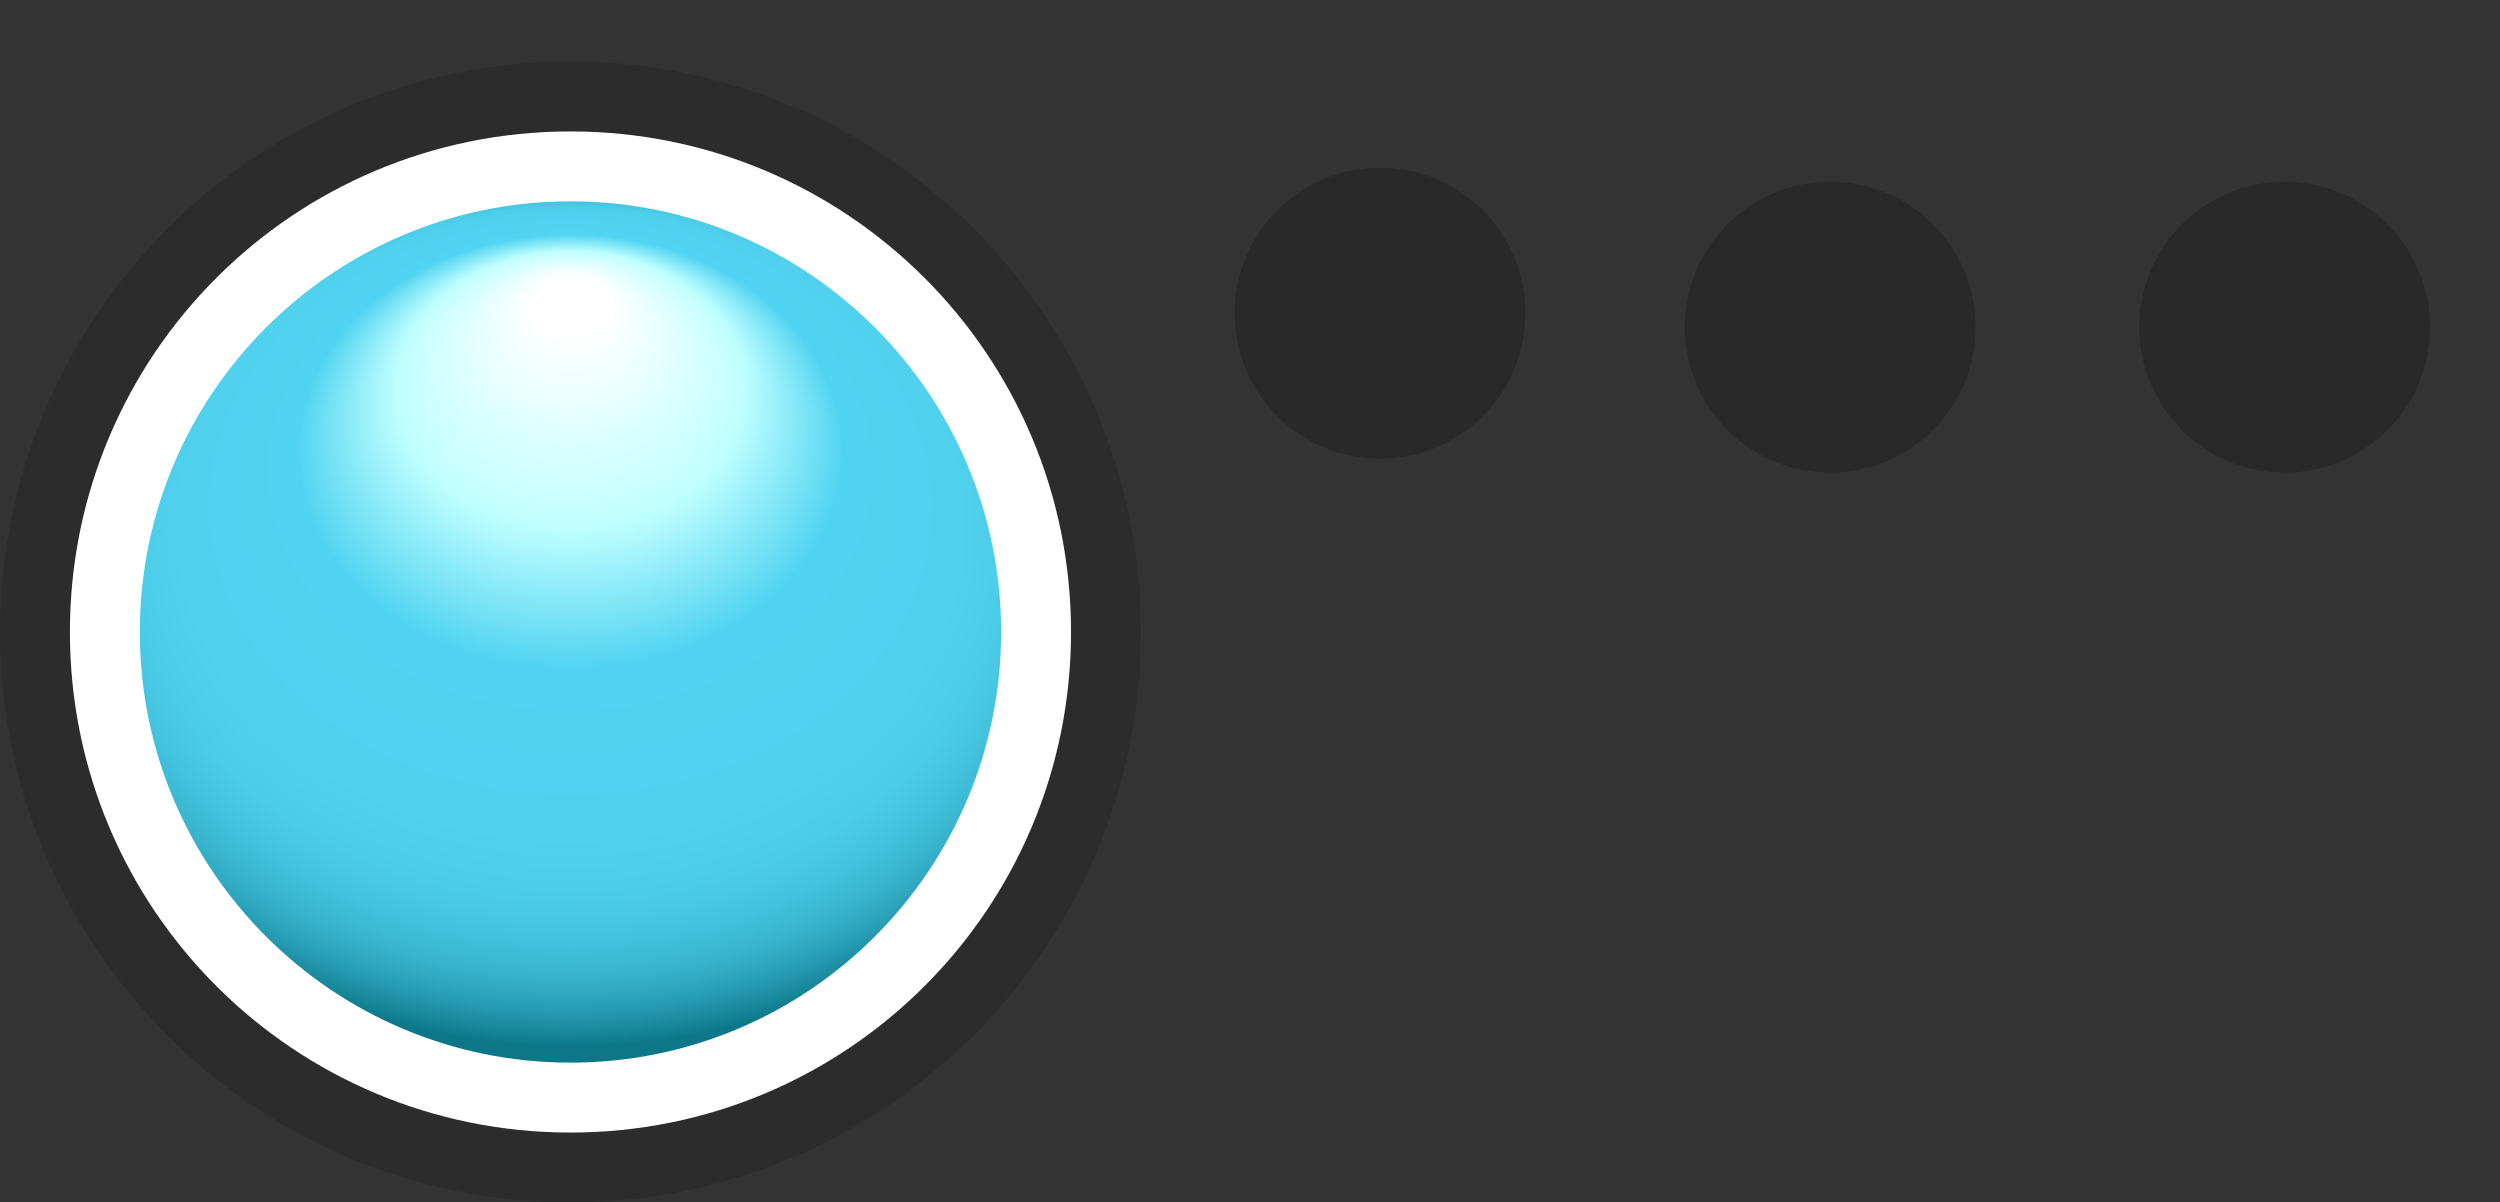 <?xml version="1.0" encoding="utf-8"?>
<!-- Generator: Adobe Illustrator 24.0.3, SVG Export Plug-In . SVG Version: 6.00 Build 0)  -->
<svg version="1.1" id="Calque_1" xmlns="http://www.w3.org/2000/svg" xmlns:xlink="http://www.w3.org/1999/xlink" x="0px" y="0px"
	 viewBox="0 0 178.8 86" style="enable-background:new 0 0 178.8 86;" xml:space="preserve">
<rect x="0" y="0" width="178.8" height="86" fill="#333333" stroke="none"/>
<style type="text/css">
	.st0{opacity:0.14;}
	.st1{opacity:0.2;}
	.st2{fill:url(#SVGID_1_);}
	.st3{fill:#FFFFFF;}
</style>
<g class="st0">
	<ellipse cx="40.8" cy="45.2" rx="38.3" ry="38.3"/>
	<path d="M40.8,9.4c19.8,0,35.8,16,35.8,35.8S60.6,81,40.8,81S5,65,5,45.2S21,9.4,40.8,9.4 M40.8,4.4C18.3,4.4,0,22.7,0,45.2
		S18.3,86,40.8,86s40.8-18.3,40.8-40.8S63.3,4.4,40.8,4.4L40.8,4.4z"/>
</g>
<g>
	<g class="st1">
		<circle cx="98.7" cy="22.4" r="10.4"/>
		<circle cx="130.9" cy="23.4" r="10.4"/>
		<circle cx="163.4" cy="23.4" r="10.4"/>
	</g>
	<g>
		
			<radialGradient id="SVGID_1_" cx="10.795" cy="45.194" r="40.124" fx="10.774" fy="13.654" gradientTransform="matrix(1 0 0 0.797 30.005 9.199)" gradientUnits="userSpaceOnUse">
			<stop  offset="7.037517e-02" style="stop-color:#FFFFFF"/>
			<stop  offset="0.308" style="stop-color:#C0FFFF"/>
			<stop  offset="0.486" style="stop-color:#51D4F1"/>
			<stop  offset="0.697" style="stop-color:#50D2EF"/>
			<stop  offset="0.774" style="stop-color:#4BCCE8"/>
			<stop  offset="0.828" style="stop-color:#43C2DD"/>
			<stop  offset="0.872" style="stop-color:#38B3CC"/>
			<stop  offset="0.909" style="stop-color:#299FB6"/>
			<stop  offset="0.942" style="stop-color:#17879B"/>
			<stop  offset="0.96" style="stop-color:#0B7789"/>
		</radialGradient>
		<path class="st2" d="M40.8,78.5c-18.4,0-33.3-15-33.3-33.3c0-18.3,15-33.3,33.3-33.3s33.3,15,33.3,33.3S59.2,78.5,40.8,78.5z"/>
		<path class="st3" d="M40.8,14.4c17,0,30.8,13.8,30.8,30.8S57.8,76,40.8,76S10,62.2,10,45.2S23.8,14.4,40.8,14.4 M40.8,9.4
			C21,9.4,5,25.4,5,45.2S21,81,40.8,81s35.8-16,35.8-35.8S60.6,9.4,40.8,9.4L40.8,9.4z"/>
	</g>
</g>
</svg>
